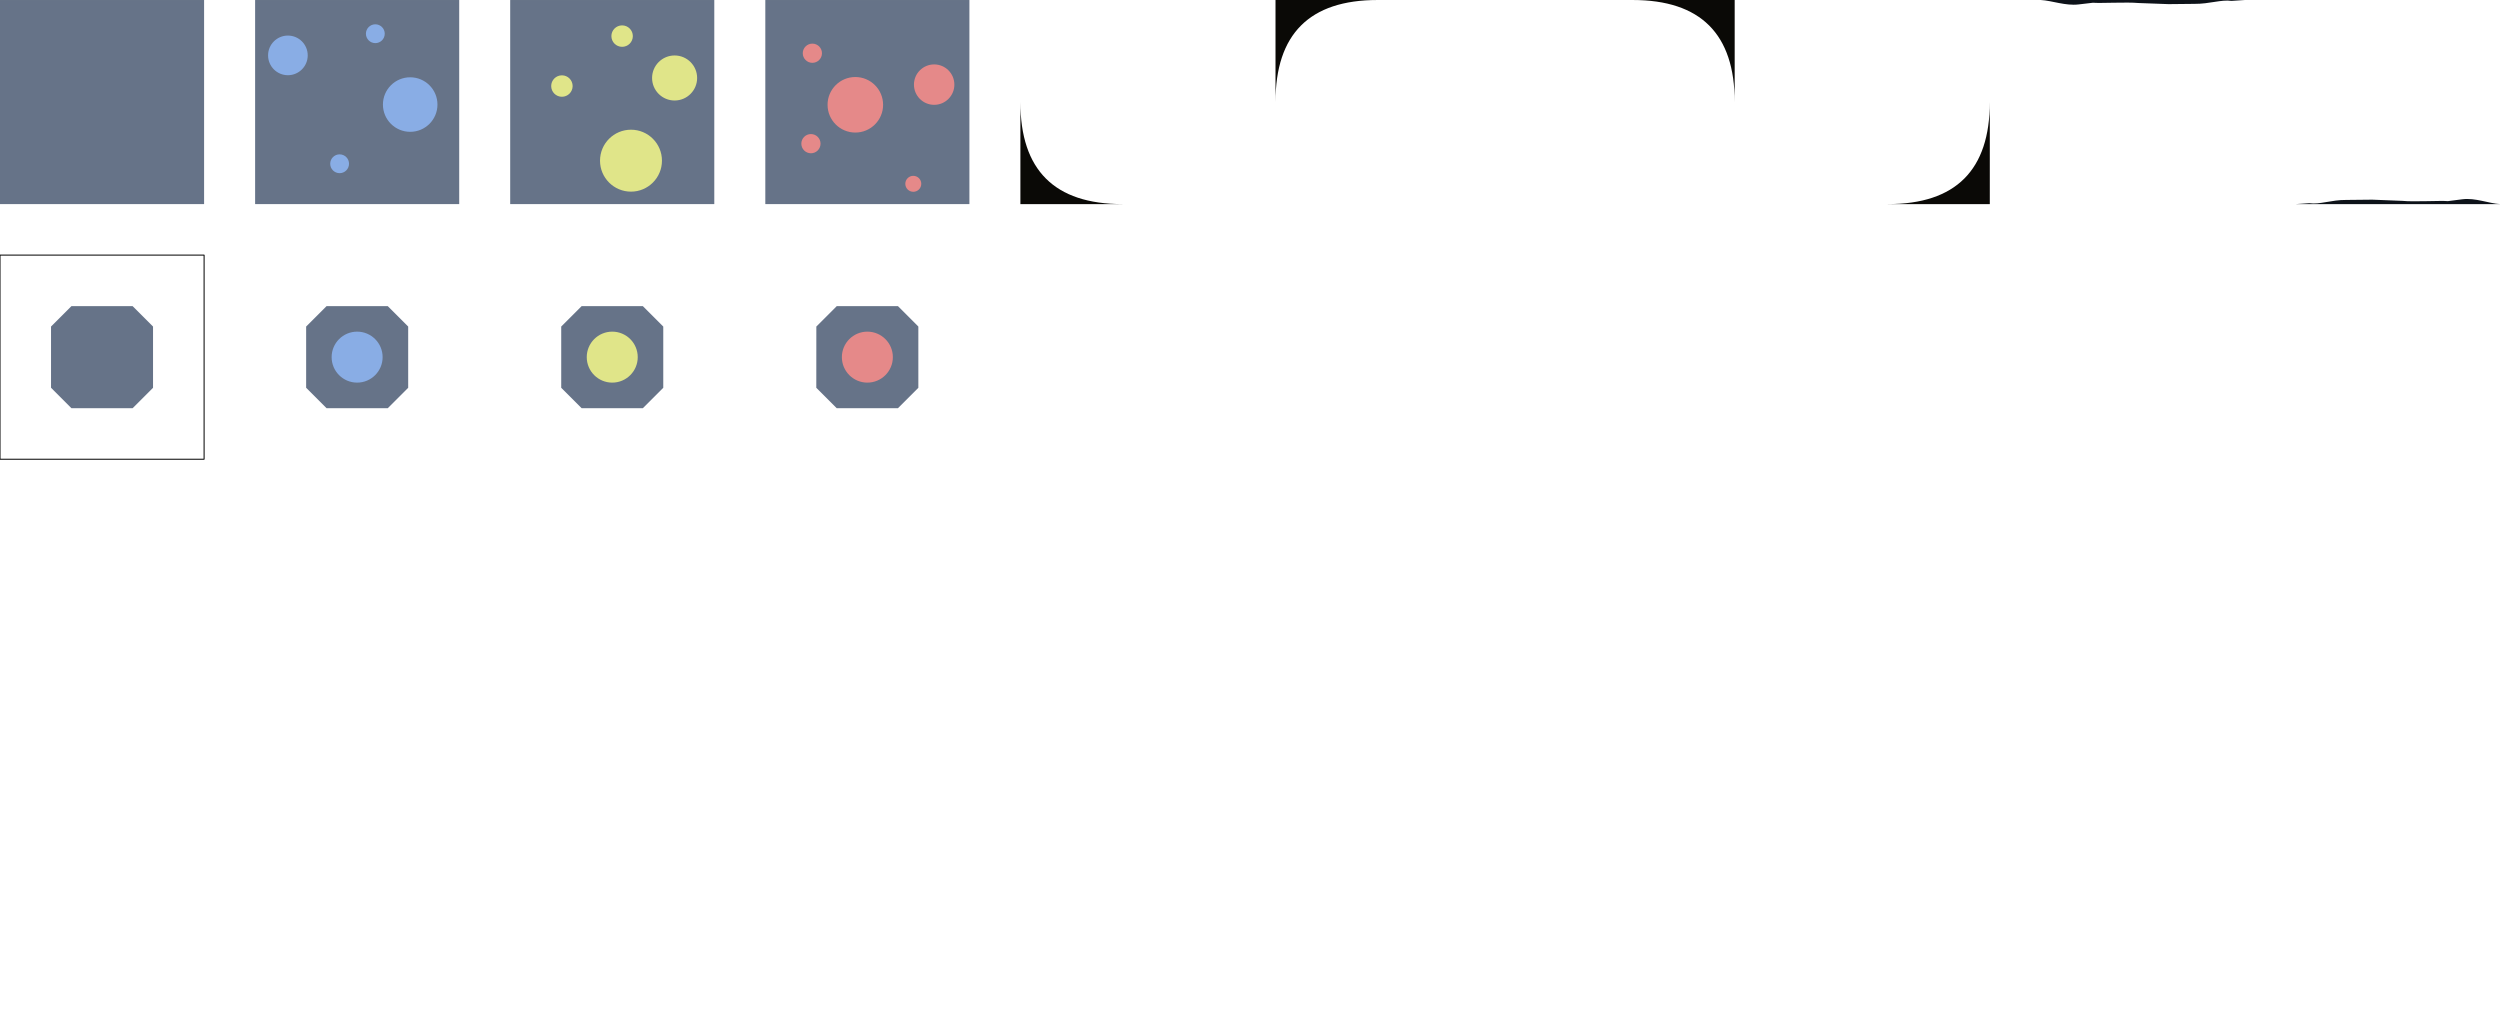 <?xml version="1.0" encoding="UTF-8" standalone="no"?>
<svg
   width="245"
   height="100"
   viewBox="0 0 64.823 26.458"
   version="1.1"
   id="svg8"
   inkscape:export-filename="/home/mixer/projects/orbdig/Assets/tile.png"
   inkscape:export-xdpi="480"
   inkscape:export-ydpi="480"
   inkscape:version="1.1.1 (3bf5ae0d25, 2021-09-20, custom)"
   sodipodi:docname="tile.svg"
   xmlns:inkscape="http://www.inkscape.org/namespaces/inkscape"
   xmlns:sodipodi="http://sodipodi.sourceforge.net/DTD/sodipodi-0.dtd"
   xmlns="http://www.w3.org/2000/svg"
   xmlns:svg="http://www.w3.org/2000/svg"
   xmlns:rdf="http://www.w3.org/1999/02/22-rdf-syntax-ns#"
   xmlns:cc="http://creativecommons.org/ns#"
   xmlns:dc="http://purl.org/dc/elements/1.1/">
  <defs
     id="defs2" />
  <sodipodi:namedview
     id="base"
     pagecolor="#ffffff"
     bordercolor="#666666"
     borderopacity="1.0"
     inkscape:pageopacity="0.0"
     inkscape:pageshadow="2"
     inkscape:zoom="12.028702"
     inkscape:cx="94.565478"
     inkscape:cy="27.89162"
     inkscape:document-units="mm"
     inkscape:current-layer="layer1"
     inkscape:document-rotation="0"
     showgrid="true"
     units="px"
     inkscape:window-width="3440"
     inkscape:window-height="1366"
     inkscape:window-x="1920"
     inkscape:window-y="44"
     inkscape:window-maximized="1"
     inkscape:pagecheckerboard="0"
     inkscape:snap-page="false"
     inkscape:snap-to-guides="false"
     inkscape:snap-grids="true"
     fit-margin-top="0"
     fit-margin-left="0"
     fit-margin-right="0"
     fit-margin-bottom="0">
    <inkscape:grid
       type="xygrid"
       id="grid884"
       originx="1.7763567e-15"
       originy="1.8799776e-15" />
  </sodipodi:namedview>
  <g
     inkscape:label="Layer 1"
     inkscape:groupmode="layer"
     id="layer1">
    <rect
       style="opacity:1;fill:#667388;fill-opacity:1;stroke-width:0.683;stroke-linecap:round;stroke-linejoin:round;paint-order:markers stroke fill"
       id="rect833"
       width="5.292"
       height="5.292"
       x="-1.7763568e-15"
       y="0" />
    <rect
       style="opacity:1;fill:#667388;fill-opacity:1;stroke-width:0.683;stroke-linecap:round;stroke-linejoin:round;paint-order:markers stroke fill"
       id="rect871"
       width="5.292"
       height="5.292"
       x="6.615"
       y="0" />
    <circle
       style="opacity:1;fill:#89ade5;fill-opacity:1;stroke-width:0.822;stroke-linecap:round;stroke-linejoin:round;paint-order:markers stroke fill"
       id="path873"
       cx="7.465"
       cy="1.436"
       r="0.514" />
    <circle
       style="opacity:1;fill:#89ade5;fill-opacity:1;stroke-width:1.131;stroke-linecap:round;stroke-linejoin:round;paint-order:markers stroke fill"
       id="circle875"
       cx="10.636"
       cy="2.711"
       r="0.707" />
    <circle
       style="opacity:1;fill:#89ade5;fill-opacity:1;stroke-width:0.391;stroke-linecap:round;stroke-linejoin:round;paint-order:markers stroke fill"
       id="circle877"
       cx="8.806"
       cy="4.246"
       r="0.244" />
    <circle
       style="opacity:1;fill:#89ade5;fill-opacity:1;stroke-width:0.391;stroke-linecap:round;stroke-linejoin:round;paint-order:markers stroke fill"
       id="circle879"
       cx="9.732"
       cy="0.874"
       r="0.244" />
    <rect
       style="opacity:1;fill:#667388;fill-opacity:1;stroke-width:0.683;stroke-linecap:round;stroke-linejoin:round;paint-order:markers stroke fill"
       id="rect881"
       width="5.292"
       height="5.292"
       x="13.229"
       y="-9.3998878e-16" />
    <circle
       style="opacity:1;fill:#e0e589;fill-opacity:1;stroke-width:0.935;stroke-linecap:round;stroke-linejoin:round;paint-order:markers stroke fill"
       id="circle883"
       cx="17.492"
       cy="2.022"
       r="0.584" />
    <circle
       style="opacity:1;fill:#e0e589;fill-opacity:1;stroke-width:1.285;stroke-linecap:round;stroke-linejoin:round;paint-order:markers stroke fill"
       id="circle885"
       cx="16.361"
       cy="4.166"
       r="0.803" />
    <circle
       style="opacity:1;fill:#e0e589;fill-opacity:1;stroke-width:0.444;stroke-linecap:round;stroke-linejoin:round;paint-order:markers stroke fill"
       id="circle887"
       cx="14.57"
       cy="2.231"
       r="0.278" />
    <circle
       style="opacity:1;fill:#e0e589;fill-opacity:1;stroke-width:0.444;stroke-linecap:round;stroke-linejoin:round;paint-order:markers stroke fill"
       id="circle889"
       cx="16.131"
       cy="0.936"
       r="0.278" />
    <rect
       style="opacity:1;fill:#667388;fill-opacity:1;stroke-width:0.683;stroke-linecap:round;stroke-linejoin:round;paint-order:markers stroke fill"
       id="rect891"
       width="5.292"
       height="5.292"
       x="19.844"
       y="-1.8799776e-15" />
    <circle
       style="opacity:1;fill:#e58989;fill-opacity:1;stroke-width:0.838;stroke-linecap:round;stroke-linejoin:round;paint-order:markers stroke fill"
       id="circle893"
       cx="24.222"
       cy="2.194"
       r="0.524" />
    <circle
       style="opacity:1;fill:#e58989;fill-opacity:1;stroke-width:1.153;stroke-linecap:round;stroke-linejoin:round;paint-order:markers stroke fill"
       id="circle895"
       cx="22.178"
       cy="2.717"
       r="0.72" />
    <circle
       style="opacity:1;fill:#e58989;fill-opacity:1;stroke-width:0.398;stroke-linecap:round;stroke-linejoin:round;paint-order:markers stroke fill"
       id="circle897"
       cx="21.064"
       cy="1.38"
       r="0.249" />
    <circle
       style="opacity:1;fill:#e58989;fill-opacity:1;stroke-width:0.398;stroke-linecap:round;stroke-linejoin:round;paint-order:markers stroke fill"
       id="circle899"
       cx="21.027"
       cy="3.725"
       r="0.249" />
    <circle
       style="opacity:1;fill:#e58989;fill-opacity:1;stroke-width:0.331;stroke-linecap:round;stroke-linejoin:round;paint-order:markers stroke fill"
       id="circle901"
       cx="23.681"
       cy="4.766"
       r="0.207" />
    <path
       style="fill:#0d1219;fill-opacity:1;stroke:none;stroke-width:0.265px;stroke-linecap:butt;stroke-linejoin:miter;stroke-opacity:1"
       d="m 54.268,0.071 c 0.188,0.017 0.89,-0.021 1.178,0.007 l 0.782,0.029 0.674,-0.007 c 0.386,0.003 0.7,-0.116 0.958,-0.077 L 58.208,4.6e-7 h -5.292 c 0.29,0.016 0.64,0.155 0.977,0.115 z"
       id="path2197"
       sodipodi:nodetypes="cccccccsc" />
    <path
       style="fill:#0d1219;fill-opacity:1;stroke:none;stroke-width:0.276px;stroke-linecap:butt;stroke-linejoin:miter;stroke-opacity:1"
       d="m 63.472,5.215 c -0.188,-0.018 -0.89,0.023 -1.178,-0.007 l -0.782,-0.031 -0.674,0.007 c -0.386,-0.004 -0.7,0.126 -0.958,0.084 l -0.347,0.024 h 5.292 C 64.533,5.275 64.183,5.124 63.846,5.167 Z"
       id="path2199"
       sodipodi:nodetypes="cccccccsc" />
    <path
       style="fill:#0a0906;fill-opacity:1;stroke:none;stroke-width:0.265px;stroke-linecap:butt;stroke-linejoin:miter;stroke-opacity:1"
       d="m 26.458,2.646 v 2.646 h 2.646 C 27.342,5.291 26.458,4.411 26.458,2.646 Z"
       id="path1126"
       sodipodi:nodetypes="cccc" />
    <path
       style="fill:#0a0906;fill-opacity:1;stroke:none;stroke-width:0.265px;stroke-linecap:butt;stroke-linejoin:miter;stroke-opacity:1"
       d="M 33.073,2.646 V -2.6666666e-7 h 2.646 C 33.956,3.5723333e-4 33.073,0.881 33.073,2.646 Z"
       id="path1539"
       sodipodi:nodetypes="cccc" />
    <path
       style="fill:#0a0906;fill-opacity:1;stroke:none;stroke-width:0.265px;stroke-linecap:butt;stroke-linejoin:miter;stroke-opacity:1"
       d="M 44.979,2.646 V -2.6666666e-7 H 42.333 C 44.096,3.5723333e-4 44.98,0.881 44.979,2.646 Z"
       id="path1701"
       sodipodi:nodetypes="cccc" />
    <path
       style="fill:#0a0906;fill-opacity:1;stroke:none;stroke-width:0.265px;stroke-linecap:butt;stroke-linejoin:miter;stroke-opacity:1"
       d="m 51.594,2.646 v 2.646 h -2.646 c 1.763,-3.575e-4 2.646,-0.881 2.646,-2.646 z"
       id="path1783"
       sodipodi:nodetypes="cccc" />
    <rect
       style="opacity:1;fill:none;fill-opacity:1;stroke-width:0.026;stroke-linecap:round;stroke-linejoin:round;paint-order:normal;stroke:#000000;stroke-opacity:1;stroke-miterlimit:4;stroke-dasharray:none"
       id="rect2231"
       width="5.292"
       height="5.292"
       x="-5.292"
       y="6.615"
       transform="scale(-1,1)" />
    <path
       style="fill:#667388;fill-opacity:1;stroke:none;stroke-width:0.265px;stroke-linecap:butt;stroke-linejoin:miter;stroke-opacity:1"
       d="M 1.323,8.467 1.852,7.938 h 1.587 l 0.529,0.529 0,1.588 -0.529,0.529 h -1.587 L 1.323,10.054 Z"
       id="path2536"
       sodipodi:nodetypes="ccccccccc" />
    <path
       style="fill:#667388;fill-opacity:1;stroke:none;stroke-width:0.265px;stroke-linecap:butt;stroke-linejoin:miter;stroke-opacity:1"
       d="M 7.938,8.467 8.467,7.938 h 1.588 l 0.529,0.529 v 1.588 l -0.529,0.529 H 8.467 L 7.938,10.054 Z"
       id="path2893"
       sodipodi:nodetypes="ccccccccc" />
    <circle
       style="opacity:1;fill:#89ade5;fill-opacity:1;stroke-width:1.131;stroke-linecap:round;stroke-linejoin:round;paint-order:markers stroke fill"
       id="circle2895"
       cx="9.26"
       cy="9.26"
       r="0.661" />
    <path
       style="fill:#667388;fill-opacity:1;stroke:none;stroke-width:0.265px;stroke-linecap:butt;stroke-linejoin:miter;stroke-opacity:1"
       d="M 14.552,8.467 15.081,7.938 h 1.588 l 0.529,0.529 v 1.588 l -0.529,0.529 H 15.081 l -0.529,-0.529 z"
       id="path2897"
       sodipodi:nodetypes="ccccccccc" />
    <circle
       style="opacity:1;fill:#e0e589;fill-opacity:1;stroke-width:1.131;stroke-linecap:round;stroke-linejoin:round;paint-order:markers stroke fill"
       id="circle2899"
       cx="15.875"
       cy="9.26"
       r="0.661" />
    <path
       style="fill:#667388;fill-opacity:1;stroke:none;stroke-width:0.265px;stroke-linecap:butt;stroke-linejoin:miter;stroke-opacity:1"
       d="M 21.167,8.467 21.696,7.938 h 1.588 L 23.812,8.467 v 1.588 l -0.529,0.529 h -1.588 l -0.529,-0.529 z"
       id="path4933"
       sodipodi:nodetypes="ccccccccc" />
    <circle
       style="opacity:1;fill:#e58989;fill-opacity:1;stroke-width:1.131;stroke-linecap:round;stroke-linejoin:round;paint-order:markers stroke fill"
       id="circle4935"
       cx="22.49"
       cy="9.26"
       r="0.661" />
  </g>
</svg>
